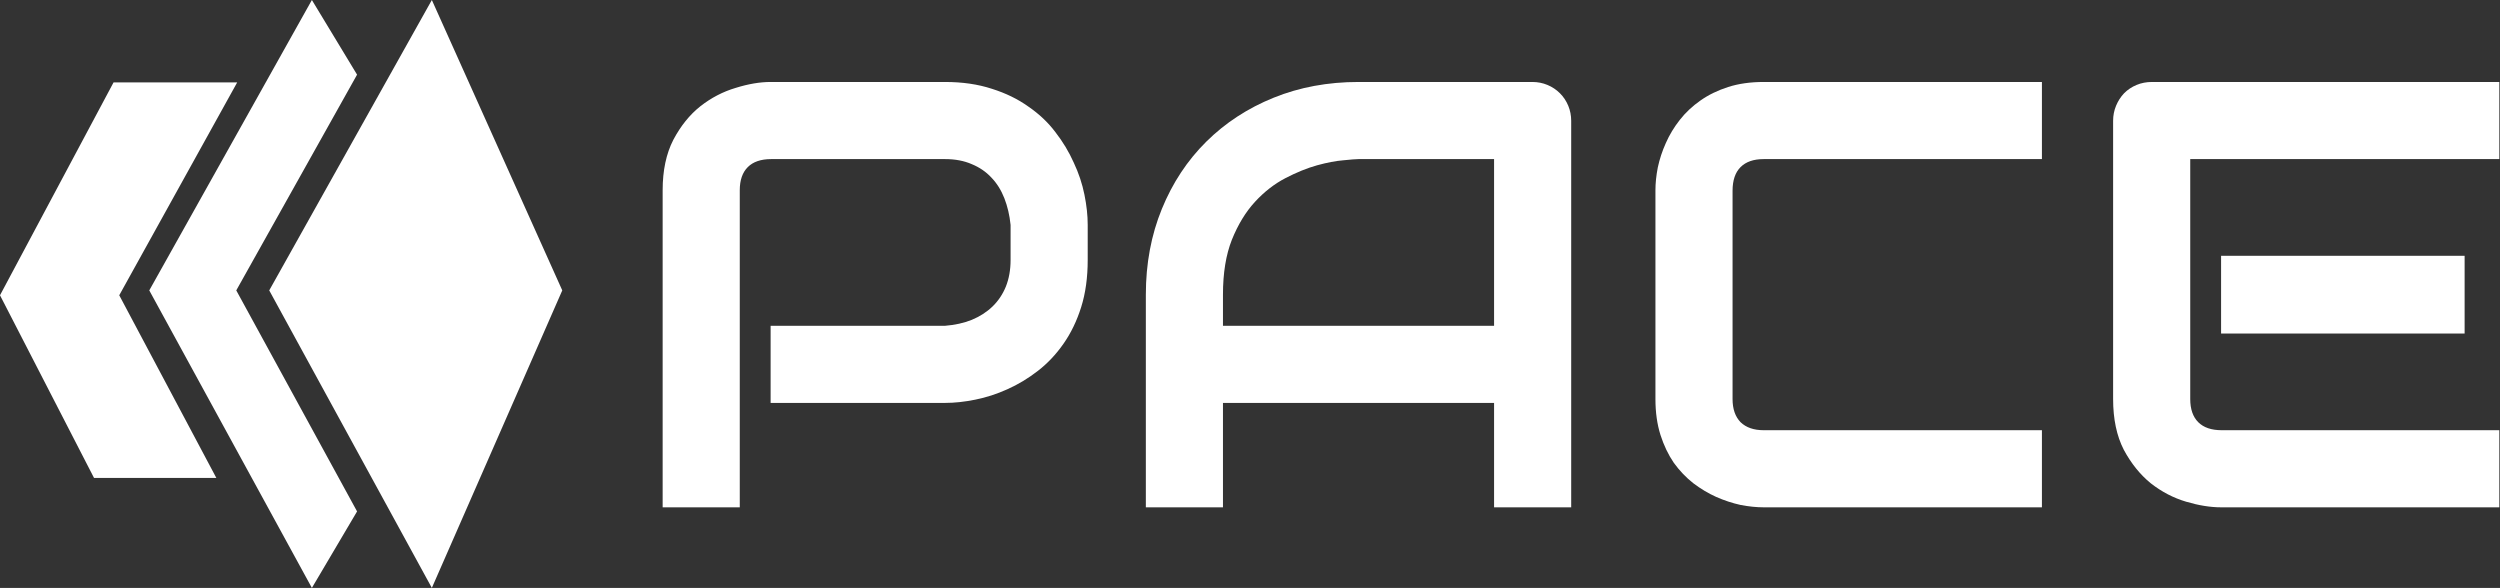 <svg width="1365" height="321" viewBox="0 0 1365 321" fill="none" xmlns="http://www.w3.org/2000/svg">
<rect x="0" y="0" width="1365" height="321" fill="#333333" stroke="none"/>
<path d="M65.109 161.217L129.5 45L62 45L0 161.217L51.345 260.963H118.129L65.109 161.217Z" fill="white"/>
<path fill-rule="evenodd" clip-rule="evenodd" d="M194.959 279.234L129 158.557L194.959 40.767L170.291 0L81.504 158.557L170.291 321L194.959 279.234Z" fill="white"/>
<path d="M307 158.557L235.787 0L147 158.557L235.787 321L307 158.557Z" fill="white"/>
<path d="M1345.68 182.095H1212.71V139.663H1345.68V182.095ZM1364.63 277H1212.71C1206.88 277 1200.51 275.974 1193.6 273.923C1186.69 271.871 1180.27 268.524 1174.33 263.882C1168.5 259.131 1163.59 253.031 1159.59 245.581C1155.71 238.023 1153.76 228.792 1153.76 217.887V65.974C1153.76 63.058 1154.3 60.305 1155.38 57.714C1156.46 55.123 1157.92 52.855 1159.76 50.912C1161.7 48.968 1163.97 47.457 1166.56 46.377C1169.15 45.297 1171.96 44.758 1174.98 44.758H1364.63V86.866H1195.87V217.887C1195.87 223.393 1197.33 227.604 1200.24 230.519C1203.16 233.434 1207.42 234.892 1213.04 234.892H1364.63V277Z" fill="white"/>
<path d="M1114.89 277H962.981C959.095 277 954.884 276.568 950.349 275.704C945.922 274.733 941.496 273.275 937.069 271.332C932.75 269.388 928.593 266.905 924.598 263.882C920.603 260.751 917.04 257.026 913.909 252.707C910.886 248.28 908.457 243.206 906.621 237.483C904.786 231.653 903.868 225.121 903.868 217.887V103.871C903.868 99.984 904.3 95.827 905.164 91.4C906.135 86.866 907.593 82.439 909.537 78.12C911.48 73.693 914.017 69.483 917.148 65.488C920.279 61.493 924.004 57.984 928.323 54.961C932.75 51.83 937.825 49.346 943.547 47.511C949.269 45.675 955.747 44.758 962.981 44.758H1114.89V86.866H962.981C957.475 86.866 953.264 88.323 950.349 91.239C947.434 94.154 945.976 98.472 945.976 104.195V217.887C945.976 223.285 947.434 227.496 950.349 230.519C953.372 233.434 957.583 234.892 962.981 234.892H1114.89V277Z" fill="white"/>
<path d="M857.873 277H815.765V219.992H667.739V277H625.631V160.879C625.631 143.928 628.546 128.326 634.376 114.074C640.207 99.822 648.304 87.567 658.669 77.31C669.034 67.053 681.289 59.064 695.433 53.341C709.577 47.619 725.017 44.758 741.752 44.758H836.657C839.572 44.758 842.326 45.297 844.917 46.377C847.508 47.457 849.775 48.968 851.719 50.912C853.662 52.855 855.174 55.123 856.254 57.714C857.333 60.305 857.873 63.058 857.873 65.974V277ZM667.739 177.884H815.765V86.866H741.752C740.456 86.866 737.703 87.082 733.492 87.513C729.389 87.837 724.585 88.755 719.078 90.267C713.68 91.778 707.957 94.1 701.911 97.231C695.865 100.362 690.304 104.681 685.23 110.187C680.155 115.694 675.945 122.604 672.597 130.917C669.358 139.123 667.739 149.11 667.739 160.879V177.884Z" fill="white"/>
<path d="M593.888 141.93C593.888 151.539 592.7 160.123 590.325 167.681C587.949 175.239 584.71 181.933 580.607 187.763C576.613 193.486 571.97 198.398 566.679 202.501C561.389 206.604 555.828 209.951 549.998 212.542C544.276 215.133 538.445 217.023 532.507 218.211C526.677 219.398 521.17 219.992 515.988 219.992H420.759V177.884H515.988C521.386 177.452 526.245 176.372 530.564 174.645C534.99 172.809 538.769 170.38 541.9 167.357C545.031 164.334 547.461 160.717 549.188 156.506C550.916 152.187 551.78 147.329 551.78 141.93V122.82C551.24 117.529 550.106 112.67 548.379 108.244C546.651 103.817 544.276 100.038 541.253 96.907C538.337 93.776 534.774 91.346 530.564 89.619C526.353 87.783 521.494 86.866 515.988 86.866H421.083C415.468 86.866 411.203 88.323 408.288 91.239C405.373 94.154 403.915 98.365 403.915 103.871V277H361.807V103.871C361.807 93.074 363.751 83.897 367.638 76.339C371.632 68.781 376.545 62.681 382.375 58.038C388.314 53.395 394.738 50.048 401.648 47.997C408.558 45.837 414.928 44.758 420.759 44.758H515.988C525.489 44.758 534.019 45.999 541.576 48.483C549.134 50.858 555.774 54.097 561.497 58.2C567.327 62.195 572.24 66.837 576.235 72.128C580.338 77.418 583.685 82.979 586.276 88.809C588.975 94.531 590.919 100.362 592.106 106.3C593.294 112.131 593.888 117.637 593.888 122.82V141.93Z" fill="white"/>
</svg>
